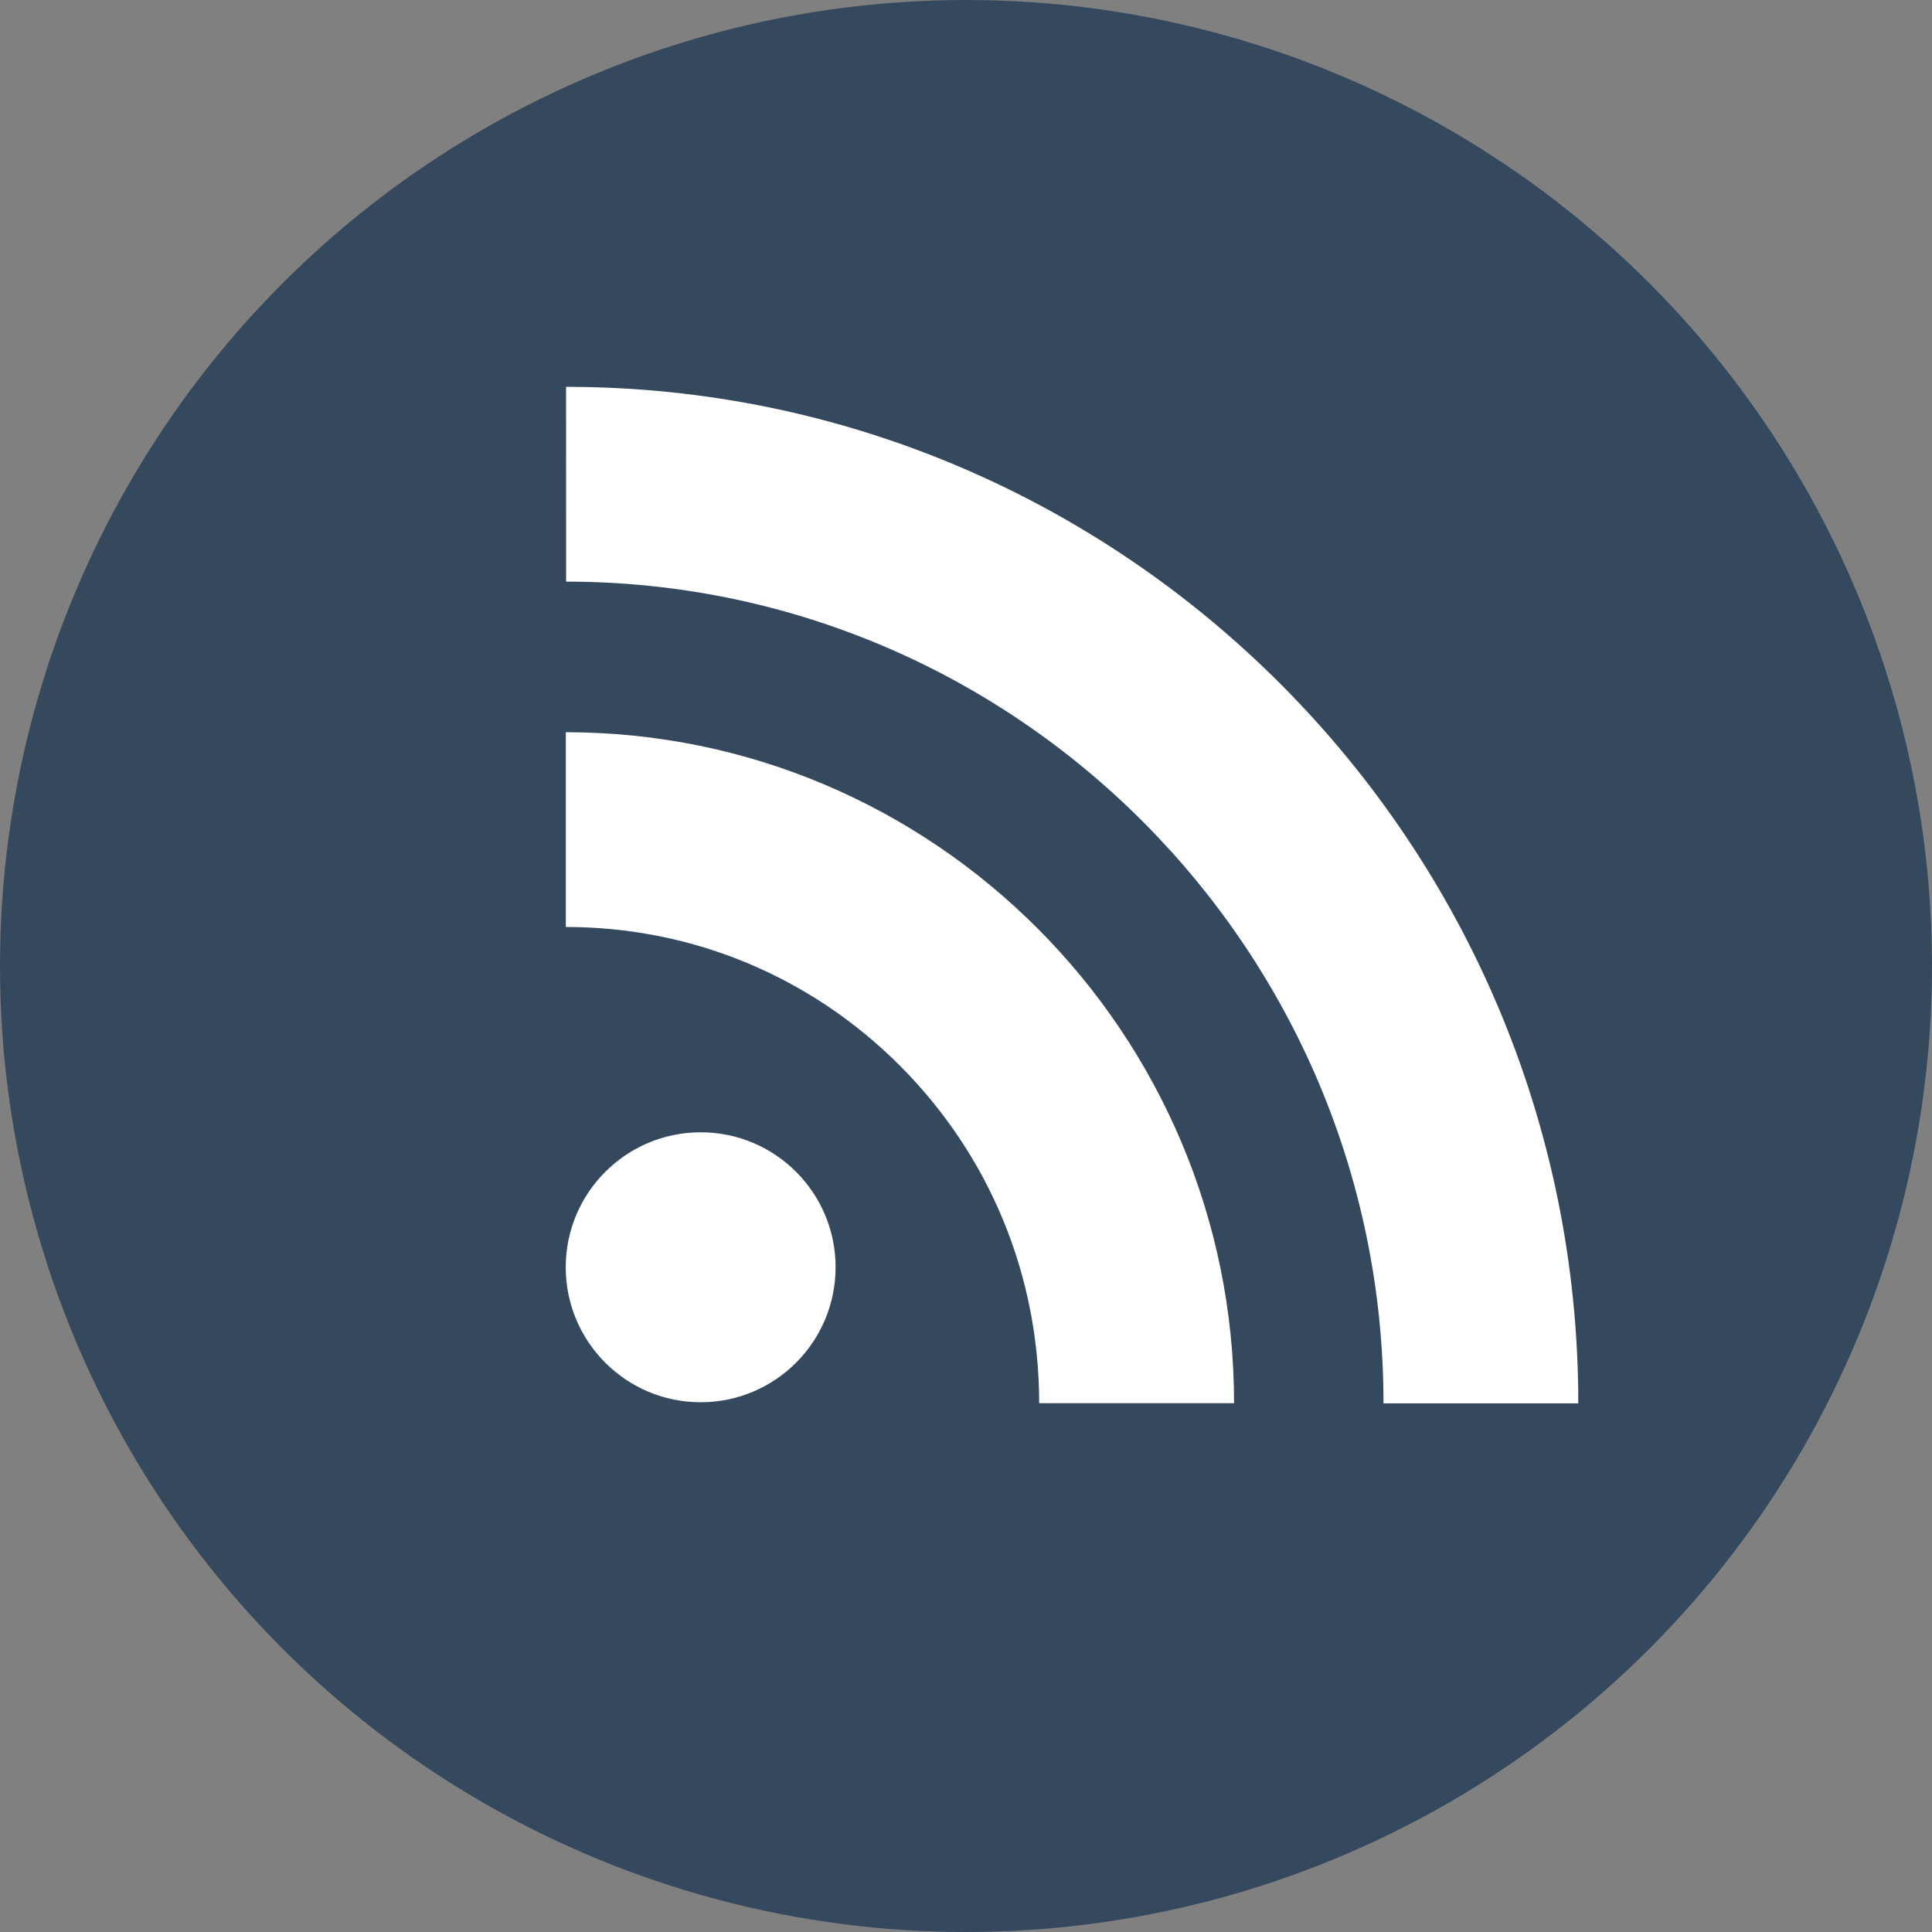 <?xml version="1.0" encoding="utf-8"?>
<!-- Generator: Adobe Illustrator 16.0.0, SVG Export Plug-In . SVG Version: 6.00 Build 0)  -->
<!DOCTYPE svg PUBLIC "-//W3C//DTD SVG 1.1//EN" "http://www.w3.org/Graphics/SVG/1.1/DTD/svg11.dtd">
<svg version="1.1" id="Layer_1" xmlns="http://www.w3.org/2000/svg" xmlns:xlink="http://www.w3.org/1999/xlink" x="0px" y="0px"
	 width="40px" height="40px" viewBox="0 0 40 40" enable-background="new 0 0 40 40" xml:space="preserve">
<rect x="0" y="0" width="40" height="40" fill="#808080" stroke="none"/>
<circle fill="#34495E" cx="20" cy="20" r="20"/>
<path fill="#FFFFFF" d="M11.715,19.192c2.618,0,5.079,1.025,6.928,2.883c1.853,1.861,2.872,4.339,2.872,6.977h4.035
	c0-7.66-6.206-13.892-13.835-13.892L11.715,19.192L11.715,19.192z M11.721,12.042c9.332,0,16.923,7.633,16.923,17.013h4.033
	c0-11.604-9.401-21.046-20.957-21.046L11.721,12.042L11.721,12.042z M17.3,26.237c0,1.543-1.251,2.795-2.793,2.795
	c-1.543,0-2.794-1.252-2.794-2.795c0-1.542,1.251-2.794,2.794-2.794C16.049,23.443,17.3,24.693,17.3,26.237z"/>
</svg>
